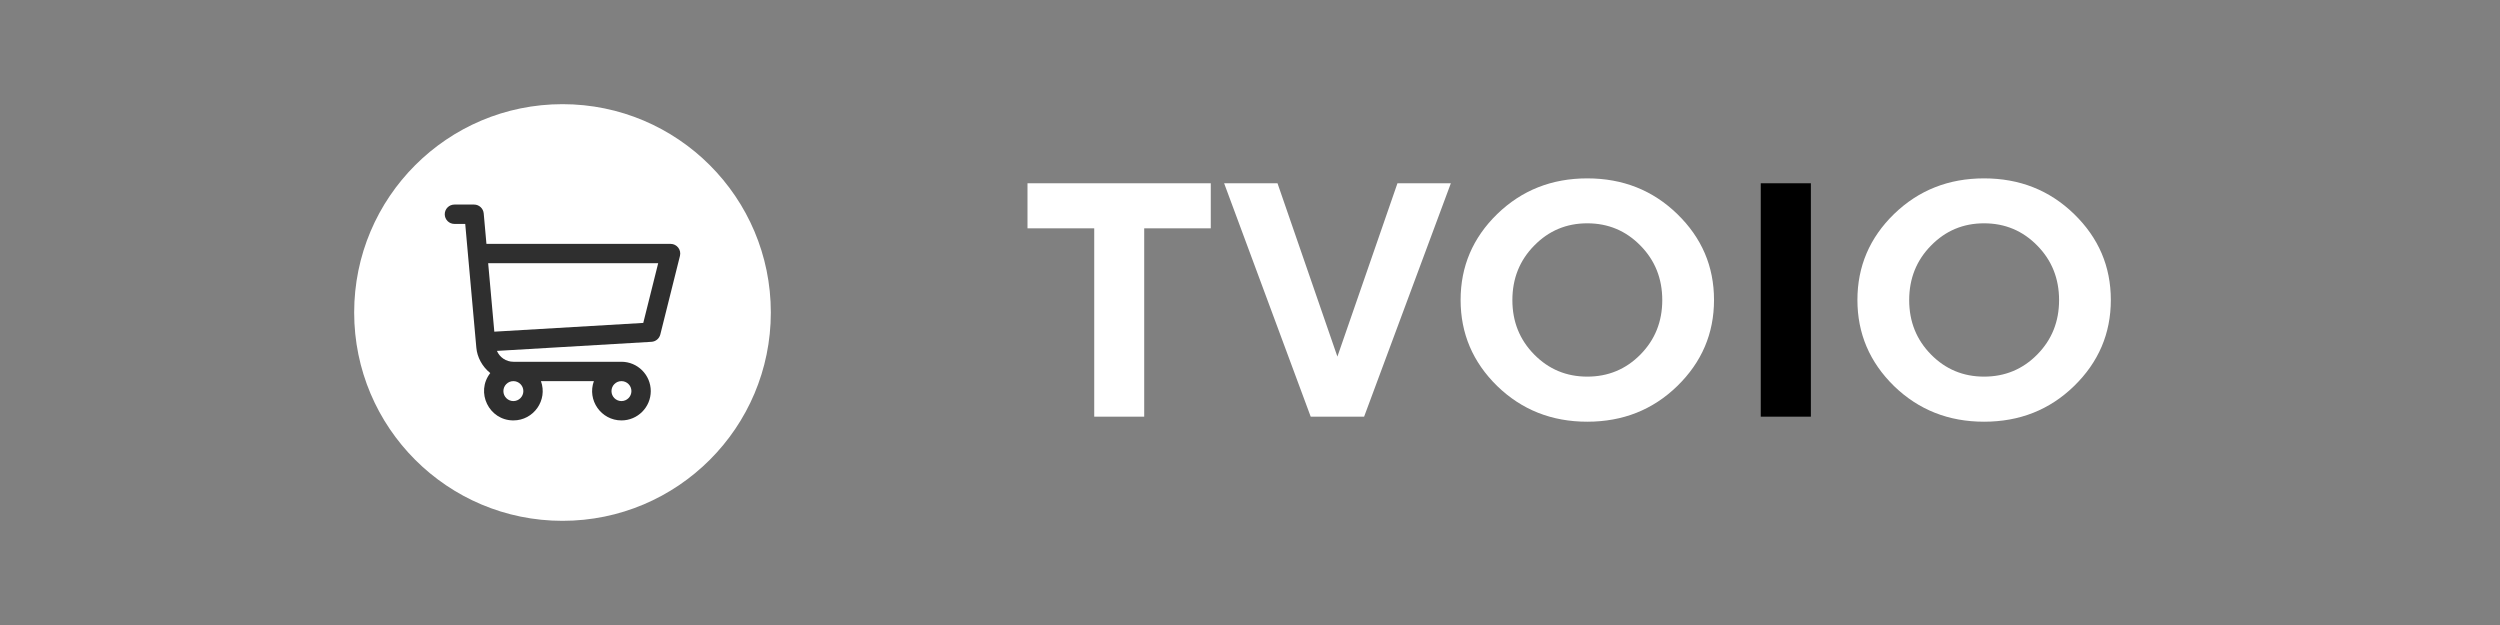 <svg width="120" height="30" viewBox="0 0 120 30" fill="none" xmlns="http://www.w3.org/2000/svg">
<rect x="0" y="0" width="120" height="30" fill="#808080" stroke="none"/>
<path d="M49.32 8.797H58.117V10.961H54.922V20H52.523V10.961H49.32V8.797ZM62.914 20L58.758 8.797H61.32L64.195 17.117L67.078 8.797H69.641L65.477 20H62.914ZM73.641 11.789C72.943 12.497 72.594 13.37 72.594 14.406C72.594 15.438 72.943 16.307 73.641 17.016C74.338 17.724 75.188 18.078 76.188 18.078C77.193 18.078 78.044 17.724 78.742 17.016C79.44 16.307 79.789 15.438 79.789 14.406C79.789 13.37 79.44 12.497 78.742 11.789C78.044 11.075 77.193 10.719 76.188 10.719C75.188 10.719 74.338 11.075 73.641 11.789ZM71.867 18.531C70.695 17.385 70.109 16.008 70.109 14.398C70.109 12.789 70.695 11.414 71.867 10.273C73.044 9.133 74.484 8.562 76.188 8.562C77.896 8.562 79.336 9.133 80.508 10.273C81.685 11.414 82.273 12.789 82.273 14.398C82.273 16.008 81.685 17.385 80.508 18.531C79.336 19.672 77.896 20.242 76.188 20.242C74.484 20.242 73.044 19.672 71.867 18.531ZM92.688 11.789C91.99 12.497 91.641 13.37 91.641 14.406C91.641 15.438 91.99 16.307 92.688 17.016C93.385 17.724 94.234 18.078 95.234 18.078C96.24 18.078 97.091 17.724 97.789 17.016C98.487 16.307 98.836 15.438 98.836 14.406C98.836 13.37 98.487 12.497 97.789 11.789C97.091 11.075 96.24 10.719 95.234 10.719C94.234 10.719 93.385 11.075 92.688 11.789ZM90.914 18.531C89.742 17.385 89.156 16.008 89.156 14.398C89.156 12.789 89.742 11.414 90.914 10.273C92.091 9.133 93.531 8.562 95.234 8.562C96.943 8.562 98.383 9.133 99.555 10.273C100.732 11.414 101.32 12.789 101.32 14.398C101.32 16.008 100.732 17.385 99.555 18.531C98.383 19.672 96.943 20.242 95.234 20.242C93.531 20.242 92.091 19.672 90.914 18.531Z" fill="white"/>
<path d="M84.516 20V8.797H86.922V20H84.516Z" fill="black"/>
<circle cx="27" cy="15" r="10" fill="white"/>
<g clip-path="url(#clip0)">
<path d="M32.188 11.706H23.349L23.218 10.242C23.196 10.003 22.995 9.819 22.755 9.819H21.812C21.555 9.819 21.348 10.027 21.348 10.284C21.348 10.54 21.555 10.748 21.812 10.748H22.331C22.614 13.907 21.881 5.743 22.865 16.697C22.903 17.125 23.134 17.591 23.533 17.907C22.814 18.826 23.471 20.18 24.642 20.18C25.613 20.18 26.298 19.212 25.965 18.294H28.506C28.173 19.21 28.857 20.18 29.829 20.18C30.606 20.18 31.237 19.549 31.237 18.773C31.237 17.997 30.606 17.365 29.829 17.365H24.645C24.292 17.365 23.985 17.153 23.852 16.843L31.271 16.407C31.474 16.395 31.645 16.253 31.695 16.056L32.638 12.283C32.711 11.99 32.49 11.706 32.188 11.706ZM24.642 19.252C24.378 19.252 24.163 19.037 24.163 18.773C24.163 18.509 24.378 18.294 24.642 18.294C24.906 18.294 25.121 18.509 25.121 18.773C25.121 19.037 24.906 19.252 24.642 19.252ZM29.829 19.252C29.565 19.252 29.351 19.037 29.351 18.773C29.351 18.509 29.565 18.294 29.829 18.294C30.094 18.294 30.308 18.509 30.308 18.773C30.308 19.037 30.094 19.252 29.829 19.252ZM30.877 15.5L23.727 15.92L23.432 12.634H31.593L30.877 15.5Z" fill="#2F2F2F"/>
</g>
<defs>
<clipPath id="clip0">
<rect width="11.304" height="11.304" fill="white" transform="translate(21.348 9.348)"/>
</clipPath>
</defs>
</svg>
